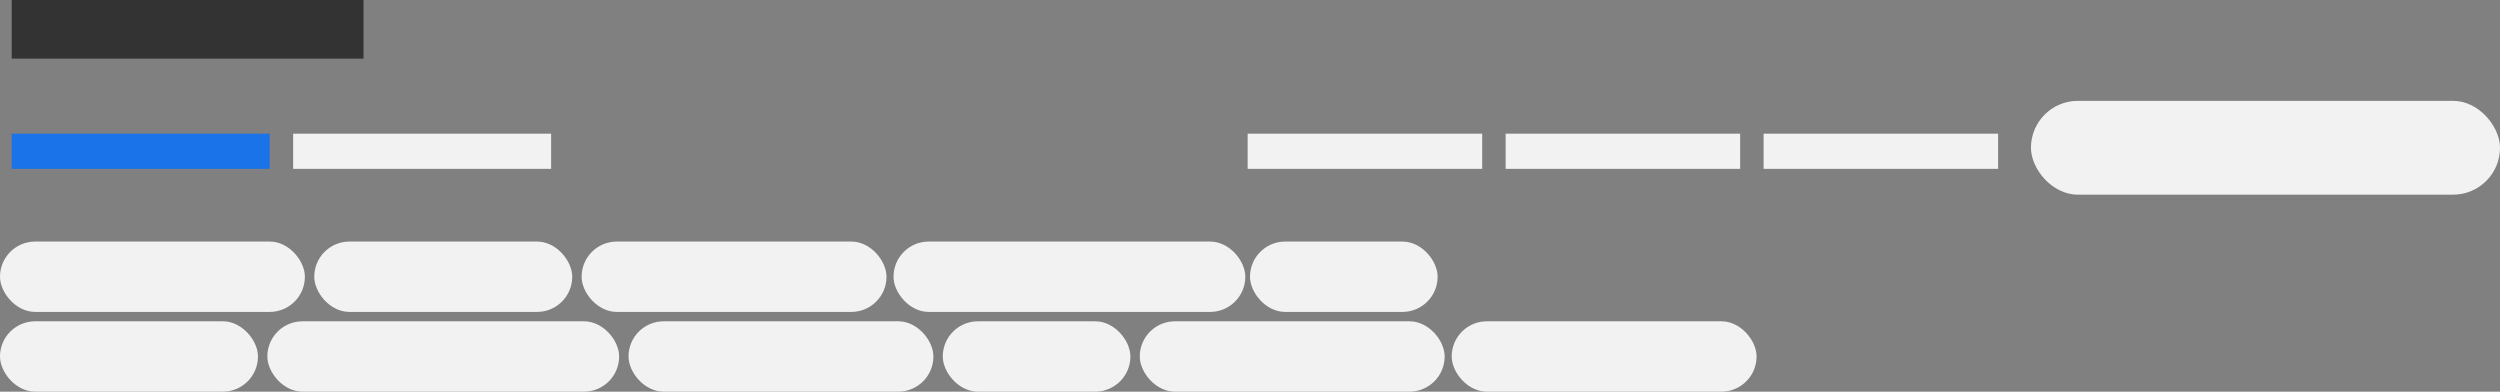 <?xml version="1.0" encoding="UTF-8"?>
<svg width="1066px" height="167px" viewBox="0 0 1066 167" version="1.1" xmlns="http://www.w3.org/2000/svg" xmlns:xlink="http://www.w3.org/1999/xlink">
    <rect x="0" y="0" width="1066" height="167" fill="#808080" stroke="none"/>
    <g id="header" fill-rule="nonzero">
        <rect id="search" fill="#F2F2F2" x="866" y="43" width="200" height="40" rx="20"></rect>
        <rect id="title" fill="#333333" x="5" y="0" width="150" height="25"></rect>

        <g id="date-selector" transform="translate(5, 57)">
            <rect fill="#1A73E8" x="0" y="0" width="110" height="15"></rect>
            <rect fill="#F2F2F2" x="120" y="0" width="110" height="15"></rect>
        </g>

        <g id="user-options" transform="translate(532, 57)" fill="#F2F2F2">
            <rect x="0" y="0" width="100" height="15"></rect>
            <rect x="110" y="0" width="100" height="15"></rect>
            <rect x="220" y="0" width="100" height="15"></rect>
        </g>

        <g id="filters" transform="translate(0, 103)" fill="#F2F2F2">
            <rect x="0" y="0" width="130" height="30" rx="15"></rect>
            <rect x="134" y="0" width="110" height="30" rx="15"></rect>
            <rect x="248" y="0" width="130" height="30" rx="15"></rect>
            <rect x="381" y="0" width="150" height="30" rx="15"></rect>
            <rect x="533" y="0" width="80" height="30" rx="15"></rect>
            <rect x="0" y="34" width="110" height="30" rx="15"></rect>
            <rect x="114" y="34" width="150" height="30" rx="15"></rect>
            <rect x="268" y="34" width="130" height="30" rx="15"></rect>
            <rect x="402" y="34" width="80" height="30" rx="15"></rect>
            <rect x="486" y="34" width="130" height="30" rx="15"></rect>
            <rect x="619" y="34" width="130" height="30" rx="15"></rect>
        </g>
    </g>
</svg>
